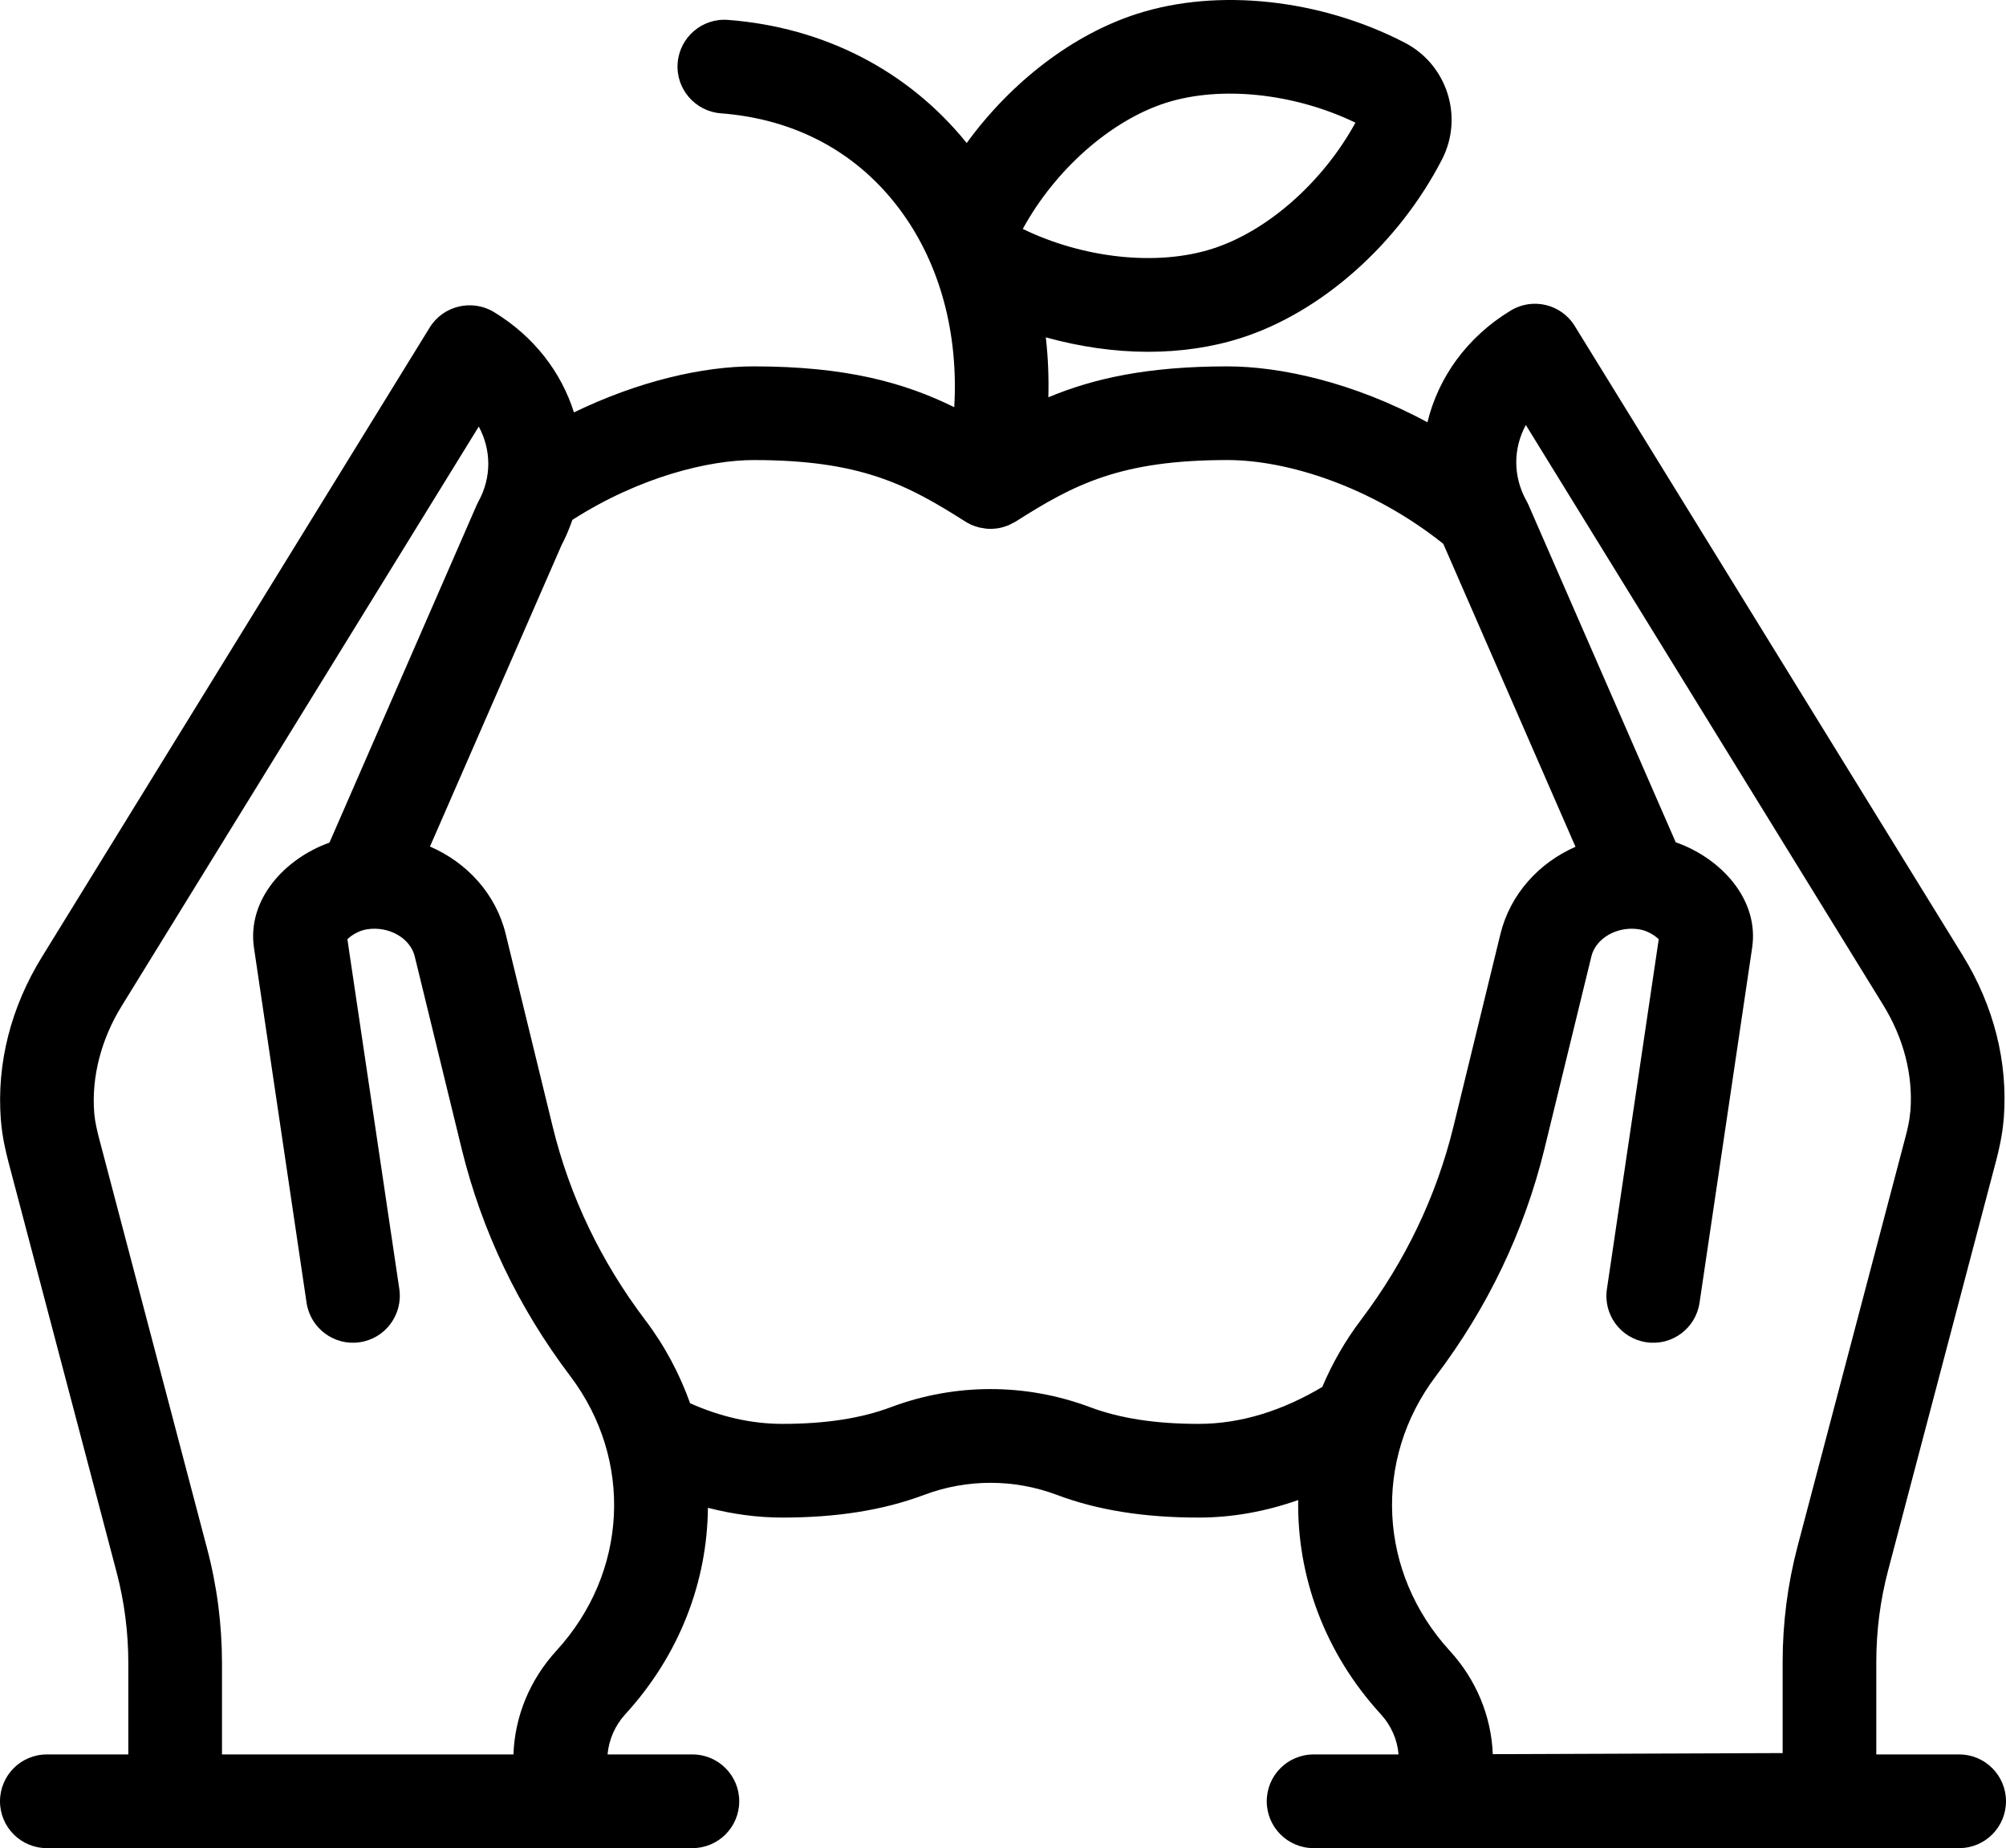 <?xml version="1.0" encoding="UTF-8" standalone="no"?>
<svg
   xmlns:dc="http://purl.org/dc/elements/1.1/"
   xmlns:cc="http://creativecommons.org/ns#"
   xmlns:rdf="http://www.w3.org/1999/02/22-rdf-syntax-ns#"
   xmlns:svg="http://www.w3.org/2000/svg"
   xmlns="http://www.w3.org/2000/svg"
   xmlns:sodipodi="http://sodipodi.sourceforge.net/DTD/sodipodi-0.dtd"
   xmlns:inkscape="http://www.inkscape.org/namespaces/inkscape"
   width="524.652pt"
   height="483.34pt"
   version="1.1"
   viewBox="0 0 524.652 483.34"
   id="svg138"
   sodipodi:docname="noun-nutritionist-3826971.svg"
   inkscape:version="1.0.2 (e86c870879, 2021-01-15)">
  <sodipodi:namedview
     pagecolor="#ffffff"
     bordercolor="#666666"
     borderopacity="1"
     objecttolerance="10"
     gridtolerance="10"
     guidetolerance="10"
     inkscape:pageopacity="0"
     inkscape:pageshadow="2"
     inkscape:window-width="1920"
     inkscape:window-height="990"
     id="namedview140"
     showgrid="false"
     inkscape:zoom="1.5405356"
     inkscape:cx="-106.55157"
     inkscape:cy="689.51014"
     inkscape:window-x="0"
     inkscape:window-y="32"
     inkscape:window-maximized="1"
     inkscape:current-layer="g136" />
  <defs
     id="defs62">
    <symbol
       id="t"
       overflow="visible">
      <path
         d="M 11.719,-0.703 C 11.114,-0.391 10.485,-0.156 9.828,0 9.18,0.164 8.5,0.25 7.782,0.25 5.657,0.25 3.973,-0.344 2.735,-1.531 1.492,-2.719 0.875,-4.328 0.875,-6.359 c 0,-2.039 0.617,-3.656 1.859,-4.844 1.238,-1.188 2.922,-1.781 5.047,-1.781 0.719,0 1.398,0.078 2.047,0.234 0.656,0.156 1.285,0.391 1.891,0.703 v 2.641 c -0.605,-0.406 -1.203,-0.707 -1.797,-0.906 -0.594,-0.195 -1.219,-0.297 -1.875,-0.297 -1.168,0 -2.09,0.383 -2.766,1.141 -0.68,0.75 -1.016,1.789 -1.016,3.109 0,1.312 0.336,2.344 1.016,3.094 0.676,0.75 1.598,1.125 2.766,1.125 0.656,0 1.281,-0.094 1.875,-0.281 0.594,-0.195 1.191,-0.504 1.797,-0.922 z"
         id="path2" />
    </symbol>
    <symbol
       id="d"
       overflow="visible">
      <path
         d="M 8.578,-6.969 C 8.305,-7.094 8.039,-7.18 7.781,-7.234 7.519,-7.297 7.254,-7.328 6.984,-7.328 c -0.793,0 -1.402,0.258 -1.828,0.766 -0.418,0.5 -0.625,1.219 -0.625,2.156 v 4.406 h -3.062 v -9.578 h 3.062 v 1.578 c 0.395,-0.625 0.844,-1.078 1.344,-1.359 0.508,-0.289 1.125,-0.438 1.844,-0.438 0.102,0 0.211,0.008 0.328,0.016 0.125,0 0.301,0.016 0.531,0.047 z"
         id="path5" />
    </symbol>
    <symbol
       id="b"
       overflow="visible">
      <path
         d="m 11.016,-4.812 v 0.875 H 3.875 c 0.07,0.719 0.328,1.262 0.766,1.625 0.445,0.355 1.07,0.531 1.875,0.531 0.645,0 1.301,-0.094 1.969,-0.281 0.676,-0.195 1.367,-0.488 2.078,-0.875 v 2.359 c -0.719,0.273 -1.445,0.477 -2.172,0.609 -0.719,0.145 -1.438,0.219 -2.156,0.219 -1.742,0 -3.09,-0.438 -4.047,-1.312 -0.961,-0.883 -1.438,-2.125 -1.438,-3.719 0,-1.562 0.469,-2.785 1.406,-3.672 0.945,-0.895 2.25,-1.344 3.906,-1.344 1.5,0 2.695,0.453 3.594,1.359 0.906,0.906 1.359,2.117 1.359,3.625 z M 7.875,-5.828 c 0,-0.582 -0.172,-1.051 -0.516,-1.406 -0.336,-0.352 -0.773,-0.531 -1.312,-0.531 -0.594,0 -1.078,0.168 -1.453,0.5 -0.367,0.336 -0.594,0.812 -0.688,1.438 z"
         id="path8" />
    </symbol>
    <symbol
       id="k"
       overflow="visible">
      <path
         d="m 5.766,-4.312 c -0.648,0 -1.133,0.109 -1.453,0.328 C 4,-3.766 3.844,-3.445 3.844,-3.031 c 0,0.398 0.125,0.703 0.375,0.922 0.258,0.219 0.625,0.328 1.094,0.328 0.57,0 1.051,-0.207 1.438,-0.625 0.395,-0.414 0.594,-0.93 0.594,-1.547 v -0.359 z m 4.672,-1.141 V 0 H 7.344 v -1.422 c -0.406,0.586 -0.867,1.012 -1.375,1.281 -0.512,0.258 -1.137,0.391 -1.875,0.391 -0.992,0 -1.797,-0.285 -2.422,-0.859 -0.617,-0.582 -0.922,-1.336 -0.922,-2.266 0,-1.113 0.383,-1.93 1.156,-2.453 0.77,-0.531 1.984,-0.797 3.641,-0.797 h 1.797 v -0.234 c 0,-0.488 -0.195,-0.844 -0.578,-1.062 -0.375,-0.227 -0.969,-0.344 -1.781,-0.344 -0.656,0 -1.266,0.07 -1.828,0.203 -0.562,0.125 -1.086,0.32 -1.562,0.578 v -2.328 c 0.656,-0.156 1.312,-0.273 1.969,-0.359 0.656,-0.082 1.316,-0.125 1.984,-0.125 1.727,0 2.973,0.34 3.734,1.016 0.77,0.68 1.156,1.789 1.156,3.328 z"
         id="path11" />
    </symbol>
    <symbol
       id="c"
       overflow="visible">
      <path
         d="m 4.812,-12.281 v 2.703 h 3.156 v 2.188 H 4.812 v 4.062 c 0,0.449 0.086,0.75 0.266,0.906 0.176,0.156 0.523,0.234 1.047,0.234 h 1.578 v 2.188 h -2.625 c -1.211,0 -2.07,-0.25 -2.578,-0.75 -0.5,-0.508 -0.75,-1.367 -0.75,-2.578 v -4.062 h -1.516 v -2.188 h 1.516 v -2.703 z"
         id="path14" />
    </symbol>
    <symbol
       id="j"
       overflow="visible">
      <path
         d="m 7.984,-8.172 v -5.125 h 3.078 V 10e-5 H 7.984 v -1.391 c -0.43,0.574 -0.898,0.992 -1.406,1.25 -0.5,0.258 -1.086,0.391 -1.75,0.391 -1.18,0 -2.148,-0.469 -2.906,-1.406 -0.762,-0.938 -1.141,-2.144 -1.141,-3.625 0,-1.469 0.379,-2.672 1.141,-3.609 0.758,-0.938 1.727,-1.406 2.906,-1.406 0.656,0 1.238,0.137 1.75,0.406 0.508,0.262 0.977,0.668 1.406,1.219 z m -2.016,6.203 c 0.656,0 1.156,-0.238 1.5,-0.719 0.344,-0.477 0.516,-1.176 0.516,-2.094 0,-0.906 -0.172,-1.598 -0.516,-2.078 -0.344,-0.477 -0.844,-0.719 -1.5,-0.719 -0.656,0 -1.156,0.242 -1.5,0.719 -0.344,0.48 -0.516,1.172 -0.516,2.078 0,0.918 0.172,1.617 0.516,2.094 0.344,0.48 0.844,0.719 1.5,0.719 z"
         id="path17" />
    </symbol>
    <symbol
       id="f"
       overflow="visible">
      <path
         d="m 6.562,-1.969 c 0.656,0 1.156,-0.238 1.5,-0.719 0.344,-0.477 0.516,-1.176 0.516,-2.094 0,-0.906 -0.172,-1.598 -0.516,-2.078 -0.344,-0.477 -0.844,-0.719 -1.5,-0.719 -0.656,0 -1.164,0.242 -1.516,0.719 -0.344,0.48 -0.516,1.172 -0.516,2.078 0,0.906 0.172,1.605 0.516,2.094 0.352,0.48 0.859,0.719 1.516,0.719 z M 4.531,-8.172 c 0.414,-0.551 0.879,-0.957 1.391,-1.219 0.52,-0.27 1.113,-0.406 1.781,-0.406 1.176,0 2.141,0.469 2.891,1.406 0.758,0.938 1.141,2.141 1.141,3.609 0,1.48 -0.383,2.688 -1.141,3.625 -0.75,0.938 -1.715,1.406 -2.891,1.406 -0.668,0 -1.262,-0.133 -1.781,-0.391 -0.512,-0.27 -0.977,-0.688 -1.391,-1.25 v 1.391 H 1.469 v -13.297 h 3.062 z"
         id="path20" />
    </symbol>
    <symbol
       id="e"
       overflow="visible">
      <path
         d="m 0.219,-9.578 h 3.047 l 2.578,6.5 2.188,-6.5 h 3.062 L 7.063,0.906 C 6.656,1.968 6.18,2.711 5.641,3.14 5.109,3.566 4.398,3.781 3.516,3.781 h -1.766 v -2.016 h 0.953 c 0.52,0 0.898,-0.086 1.141,-0.25 C 4.082,1.347 4.266,1.05 4.391,0.625 l 0.094,-0.25 z"
         id="path23" />
    </symbol>
    <symbol
       id="i"
       overflow="visible">
      <path
         d="m 10.484,-12.359 v 2.703 c -0.699,-0.312 -1.383,-0.547 -2.047,-0.703 -0.668,-0.164 -1.297,-0.25 -1.891,-0.25 -0.793,0 -1.375,0.109 -1.75,0.328 -0.375,0.219 -0.562,0.559 -0.562,1.016 0,0.336 0.125,0.602 0.375,0.797 0.258,0.188 0.723,0.352 1.391,0.484 l 1.406,0.281 c 1.414,0.293 2.422,0.73 3.016,1.312 0.602,0.574 0.906,1.398 0.906,2.469 0,1.406 -0.422,2.453 -1.266,3.141 -0.836,0.688 -2.106,1.031 -3.812,1.031 -0.812,0 -1.625,-0.078 -2.438,-0.234 -0.812,-0.156 -1.625,-0.383 -2.438,-0.688 v -2.766 c 0.812,0.43 1.598,0.75 2.359,0.969 0.758,0.219 1.492,0.328 2.203,0.328 0.707,0 1.254,-0.117 1.641,-0.359 0.383,-0.238 0.578,-0.578 0.578,-1.016 0,-0.406 -0.133,-0.711 -0.391,-0.922 -0.262,-0.219 -0.777,-0.414 -1.547,-0.594 l -1.281,-0.281 c -1.273,-0.27 -2.203,-0.703 -2.797,-1.297 -0.594,-0.602 -0.891,-1.41 -0.891,-2.422 0,-1.27 0.41,-2.242 1.234,-2.922 0.82,-0.688 2.004,-1.031 3.547,-1.031 0.695,0 1.414,0.055 2.156,0.156 0.738,0.105 1.504,0.262 2.297,0.469 z"
         id="path26" />
    </symbol>
    <symbol
       id="h"
       overflow="visible">
      <path
         d="m 10.344,-7.984 c 0.383,-0.594 0.844,-1.039 1.375,-1.344 0.531,-0.312 1.113,-0.469 1.75,-0.469 1.102,0 1.941,0.34 2.516,1.016 0.57,0.68 0.859,1.664 0.859,2.953 v 5.828 h -3.062 v -4.984 -0.234 c 0.008,-0.082 0.016,-0.195 0.016,-0.344 0,-0.676 -0.105,-1.164 -0.312,-1.469 -0.199,-0.312 -0.516,-0.469 -0.953,-0.469 -0.586,0 -1.039,0.242 -1.359,0.719 -0.312,0.48 -0.477,1.172 -0.484,2.078 v 4.703 h -3.078 v -4.984 c 0,-1.062 -0.094,-1.742 -0.281,-2.047 -0.18,-0.312 -0.5,-0.469 -0.969,-0.469 -0.586,0 -1.039,0.246 -1.359,0.734 -0.312,0.48 -0.469,1.168 -0.469,2.062 v 4.703 h -3.078 v -9.578 h 3.078 v 1.406 c 0.375,-0.539 0.801,-0.945 1.281,-1.219 0.488,-0.27 1.031,-0.406 1.625,-0.406 0.656,0 1.238,0.164 1.75,0.484 0.508,0.312 0.895,0.758 1.156,1.328 z"
         id="path29" />
    </symbol>
    <symbol
       id="a"
       overflow="visible">
      <path
         d="m 6.031,-7.609 c -0.688,0 -1.211,0.246 -1.562,0.734 -0.355,0.48 -0.531,1.18 -0.531,2.094 0,0.918 0.176,1.621 0.531,2.109 0.352,0.492 0.875,0.734 1.562,0.734 0.664,0 1.172,-0.242 1.516,-0.734 0.352,-0.488 0.531,-1.191 0.531,-2.109 0,-0.914 -0.18,-1.613 -0.531,-2.094 C 7.203,-7.363 6.695,-7.609 6.031,-7.609 Z m 0,-2.188 c 1.645,0 2.926,0.445 3.844,1.328 0.926,0.887 1.391,2.117 1.391,3.688 0,1.574 -0.465,2.809 -1.391,3.703 C 8.957,-0.191 7.676,0.25 6.031,0.25 4.375,0.25 3.078,-0.192 2.141,-1.078 1.211,-1.973 0.75,-3.207 0.75,-4.781 c 0,-1.57 0.461,-2.801 1.391,-3.688 0.938,-0.883 2.234,-1.328 3.891,-1.328 z"
         id="path32" />
    </symbol>
    <symbol
       id="s"
       overflow="visible">
      <path
         d="M 1.469,-13.297 H 4.531 V 0 H 1.469 Z"
         id="path35" />
    </symbol>
    <symbol
       id="g"
       overflow="visible">
      <path
         d="M 11.094,-5.828 V 0 H 8.016 v -4.453 c 0,-0.832 -0.023,-1.406 -0.062,-1.719 C 7.922,-6.484 7.86,-6.711 7.766,-6.859 7.649,-7.055 7.489,-7.211 7.282,-7.328 7.071,-7.441 6.836,-7.5 6.578,-7.5 c -0.637,0 -1.137,0.25 -1.5,0.75 -0.367,0.492 -0.547,1.172 -0.547,2.047 V -3e-5 h -3.062 v -9.578 h 3.062 v 1.406 c 0.457,-0.551 0.945,-0.957 1.469,-1.219 0.52,-0.27 1.094,-0.406 1.719,-0.406 1.102,0 1.941,0.34 2.516,1.016 0.57,0.68 0.859,1.664 0.859,2.953 z"
         id="path38" />
    </symbol>
    <symbol
       id="r"
       overflow="visible">
      <path
         d="m 7.766,-13.297 v 2.016 H 6.078 c -0.438,0 -0.746,0.078 -0.922,0.234 -0.168,0.156 -0.25,0.43 -0.25,0.812 v 0.656 h 2.625 v 2.188 h -2.625 v 7.391 h -3.047 v -7.391 h -1.531 v -2.188 h 1.531 v -0.656 c 0,-1.039 0.285,-1.812 0.859,-2.312 0.582,-0.5 1.484,-0.75 2.703,-0.75 z"
         id="path41" />
    </symbol>
    <symbol
       id="q"
       overflow="visible">
      <path
         d="M 11.094,-5.828 V 0 H 8.016 v -4.438 c 0,-0.844 -0.023,-1.422 -0.062,-1.734 C 7.922,-6.484 7.86,-6.711 7.766,-6.859 7.649,-7.055 7.489,-7.211 7.282,-7.328 7.071,-7.441 6.836,-7.5 6.578,-7.5 c -0.637,0 -1.137,0.25 -1.5,0.75 -0.367,0.492 -0.547,1.172 -0.547,2.047 V -3e-5 h -3.062 v -13.297 h 3.062 v 5.125 c 0.457,-0.551 0.945,-0.957 1.469,-1.219 0.52,-0.27 1.094,-0.406 1.719,-0.406 1.102,0 1.941,0.34 2.516,1.016 0.57,0.68 0.859,1.664 0.859,2.953 z"
         id="path44" />
    </symbol>
    <symbol
       id="p"
       overflow="visible">
      <path
         d="M 1.609,-12.75 H 5.281 L 9.922,-4 v -8.75 h 3.125 V 0 H 9.359 L 4.719,-8.75 V 0 H 1.609 Z"
         id="path47" />
    </symbol>
    <symbol
       id="o"
       overflow="visible">
      <path
         d="m 1.375,-3.719 v -5.859 h 3.062 v 0.969 c 0,0.523 -0.008,1.172 -0.016,1.953 v 1.562 c 0,0.773 0.02,1.328 0.062,1.672 0.039,0.336 0.109,0.578 0.203,0.734 0.125,0.199 0.285,0.355 0.484,0.469 0.207,0.105 0.441,0.156 0.703,0.156 0.645,0 1.148,-0.242 1.516,-0.734 0.363,-0.488 0.547,-1.172 0.547,-2.047 v -4.734 h 3.047 v 9.578 h -3.047 v -1.391 c -0.469,0.562 -0.965,0.98 -1.484,1.25 -0.512,0.258 -1.074,0.391 -1.688,0.391 -1.105,0 -1.949,-0.336 -2.531,-1.016 -0.574,-0.676 -0.859,-1.66 -0.859,-2.953 z"
         id="path50" />
    </symbol>
    <symbol
       id="n"
       overflow="visible">
      <path
         d="m 1.609,-12.75 h 5.453 c 1.625,0 2.867,0.359 3.734,1.078 0.875,0.719 1.312,1.746 1.312,3.078 0,1.336 -0.438,2.367 -1.312,3.094 -0.867,0.719 -2.109,1.078 -3.734,1.078 H 4.891 V 0 H 1.609 Z m 3.281,2.375 v 3.562 h 1.828 c 0.633,0 1.125,-0.148 1.469,-0.453 0.352,-0.312 0.531,-0.754 0.531,-1.328 0,-0.57 -0.18,-1.008 -0.531,-1.312 -0.344,-0.312 -0.836,-0.469 -1.469,-0.469 z"
         id="path53" />
    </symbol>
    <symbol
       id="m"
       overflow="visible">
      <path
         d="m 1.469,-9.578 h 3.062 v 9.406 c 0,1.281 -0.309,2.258 -0.922,2.938 -0.617,0.676 -1.508,1.016 -2.672,1.016 h -1.516 V 1.766 h 0.531 c 0.582,0 0.977,-0.133 1.188,-0.391 0.219,-0.262 0.328,-0.777 0.328,-1.547 z m 0,-3.719 h 3.062 v 2.5 H 1.469 Z"
         id="path56" />
    </symbol>
    <symbol
       id="l"
       overflow="visible">
      <path
         d="m 9.203,-9.266 v 2.484 C 8.785,-7.062 8.367,-7.269 7.953,-7.406 7.535,-7.539 7.098,-7.609 6.641,-7.609 c -0.855,0 -1.523,0.25 -2,0.75 -0.469,0.492 -0.703,1.184 -0.703,2.078 0,0.898 0.234,1.594 0.703,2.094 0.477,0.5 1.145,0.75 2,0.75 0.477,0 0.93,-0.066 1.359,-0.203 0.438,-0.145 0.836,-0.359 1.203,-0.641 v 2.5 C 8.723,-0.101 8.234,0.024 7.734,0.109 7.242,0.203 6.754,0.25 6.266,0.25 c -1.73,0 -3.086,-0.441 -4.062,-1.328 -0.969,-0.883 -1.453,-2.117 -1.453,-3.703 0,-1.57 0.484,-2.801 1.453,-3.688 0.977,-0.883 2.332,-1.328 4.062,-1.328 0.5,0 0.992,0.047 1.484,0.141 0.488,0.086 0.973,0.215 1.453,0.391 z"
         id="path59" />
    </symbol>
  </defs>
  <g
     id="g136"
     transform="translate(-87.676,-38.338)">
    <path
       d="m 600.07,497.18 h -21.664 v -24.184 c 0,-8.051 1.016,-16.102 3.078,-23.906 l 28.246,-107.14 c 0.734,-2.801 1.609,-6.512 1.961,-10.605 l 0.07,-0.699 c 1.086,-14.594 -2.625,-29.262 -10.781,-42.488 l -101.43,-164.54 c -3.5,-5.738 -11.023,-7.559 -16.766,-4.059 -11.48,6.965 -18.969,17.57 -21.77,29.227 -19.426,-10.535 -38.605,-14.629 -52.324,-14.629 -20.754,0 -34.93,3.113 -46.828,8.086 0.141,-5.32 -0.07,-10.535 -0.664,-15.68 8.82,2.449 17.922,3.781 26.738,3.781 8.504,0 16.766,-1.191 24.289,-3.606 21.07,-6.719 41.23,-24.641 52.605,-46.727 5.703,-11.094 1.328,-24.781 -9.766,-30.52 -22.051,-11.41 -48.859,-14.316 -69.93,-7.559 -16.801,5.356 -33.004,17.816 -44.625,33.809 -15.262,-18.898 -37.273,-30.273 -62.441,-32.199 -6.754,-0.523 -12.637,4.551 -13.16,11.27 -0.523,6.754 4.551,12.637 11.305,13.16 19.672,1.504 35.98,10.359 47.145,25.621 10.254,14 15.016,32.059 13.895,51.238 -13.09,-6.441 -28.316,-10.676 -52.5,-10.676 -13.23,0 -30.102,3.852 -46.969,12.039 -3.289,-10.465 -10.43,-19.879 -20.93,-26.25 -5.738,-3.465 -13.266,-1.68 -16.801,4.059 l -101.39,164.57 c -8.156,13.195 -11.863,27.859 -10.781,42.422 l 0.07,0.77 c 0.352,4.059 1.227,7.769 1.961,10.57 l 28.246,107.14 c 2.066,7.805 3.078,15.855 3.078,23.906 v 23.801 l -21.312,-0.004 c -6.789,0 -12.25,5.496 -12.25,12.25 0,6.754 5.461,12.25 12.25,12.25 H 268.766 c 6.789,0 12.25,-5.496 12.25,-12.25 0,-6.754 -5.461,-12.25 -12.25,-12.25 h -22.191 c 0.352,-3.852 1.926,-7.559 4.691,-10.57 14.176,-15.504 21.387,-34.648 21.559,-53.934 6.371,1.645 12.879,2.555 19.461,2.555 14.281,0 26.391,-1.926 37.031,-5.914 11.234,-4.234 23.59,-4.234 34.824,0 10.641,3.988 22.75,5.914 37.031,5.914 8.891,0 17.605,-1.609 26.039,-4.586 -0.316,19.949 6.894,39.934 21.559,55.965 2.766,3.012 4.375,6.719 4.691,10.57 h -22.227 c -6.789,0 -12.25,5.496 -12.25,12.25 0,6.754 5.461,12.25 12.25,12.25 h 34.613 0.07 134.16 c 6.789,0 12.25,-5.496 12.25,-12.25 0,-6.754 -5.461,-12.25 -12.25,-12.25 z M 392.59,65.24 c 14.387,-4.586 33.637,-2.519 49.594,5.18 -8.504,15.539 -23.031,28.387 -37.414,32.969 -14.387,4.621 -33.672,2.555 -49.594,-5.18 8.469,-15.504 22.996,-28.348 37.414,-32.969 z M 233.2,470.05 c -6.93,7.559 -10.887,17.148 -11.234,27.125 h -76.23 v -23.801 c 0,-10.148 -1.297,-20.301 -3.922,-30.137 l -28.211,-107.14 c -0.488,-1.855 -1.051,-4.199 -1.262,-6.441 l -0.035,-0.488 c -0.699,-9.238 1.855,-19.109 7.211,-27.754 l 93.379,-151.52 c 3.254,6.055 3.43,13.266 -0.141,19.703 -0.176,0.352 -0.316,0.664 -0.488,1.016 l -38.426,88.098 c -11.762,4.199 -21.594,14.98 -19.738,27.512 l 13.754,92.82 c 0.98,6.684 7.246,11.34 13.93,10.324 6.684,-0.98 11.305,-7.211 10.324,-13.93 l -13.578,-91.453 c 0.91,-0.945 2.977,-2.273 5.039,-2.59 5.738,-0.945 11.375,2.238 12.566,7.035 l 12.285,50.363 c 5.25,21.453 14.805,41.477 28.422,59.465 16.516,21.875 15.047,51.379 -3.644,71.785 z m 210.46,-86.555 c -4.199,5.531 -7.559,11.445 -10.148,17.57 -10.289,6.125 -21.176,9.66 -32.34,9.66 -11.27,0 -20.578,-1.434 -28.422,-4.375 -8.398,-3.148 -17.219,-4.727 -26.039,-4.727 -8.785,0 -17.605,1.574 -26.004,4.727 -7.84,2.941 -17.148,4.375 -28.422,4.375 -8.227,0 -16.309,-1.926 -24.113,-5.391 -2.731,-7.629 -6.613,-15.016 -11.797,-21.84 -11.586,-15.328 -19.703,-32.305 -24.148,-50.504 l -12.285,-50.363 c -2.555,-10.5 -10.148,-18.727 -19.809,-22.891 l 34.406,-78.82 c 1.156,-2.172 2.066,-4.41 2.836,-6.613 17.781,-11.375 35.875,-15.645 47.391,-15.645 28,0 40.109,6.371 55.406,16.102 0.352,0.246 0.77,0.422 1.156,0.629 0.105,0.035 0.211,0.105 0.316,0.176 0.664,0.281 1.363,0.523 2.066,0.699 0.07,0.035 0.141,0.07 0.211,0.07 0.105,0.035 0.211,0 0.316,0.035 0.805,0.176 1.609,0.281 2.449,0.281 h 0.07 0.316 c 0.523,-0.035 1.016,-0.07 1.539,-0.141 0.246,-0.035 0.488,-0.105 0.734,-0.141 0.387,-0.105 0.734,-0.176 1.121,-0.316 0.246,-0.07 0.488,-0.176 0.734,-0.246 0.352,-0.141 0.699,-0.316 1.016,-0.488 0.246,-0.105 0.453,-0.211 0.699,-0.352 0.141,-0.07 0.281,-0.141 0.387,-0.211 15.297,-9.73 27.406,-16.102 55.406,-16.102 15.574,0 37.59,6.859 56.453,21.91 l 34.578,79.238 c -9.59,4.199 -17.078,12.391 -19.637,22.82 l -12.285,50.363 c -4.457,18.203 -12.574,35.176 -24.16,50.508 z m 110.25,89.492 v 23.836 l -75.809,0.281 c -0.387,-9.941 -4.34,-19.496 -11.27,-27.055 -18.656,-20.406 -20.16,-49.91 -3.641,-71.785 13.613,-17.988 23.172,-38.012 28.422,-59.465 l 12.285,-50.363 c 1.051,-4.234 5.566,-7.211 10.57,-7.211 0.664,0 1.328,0.07 1.996,0.176 2.066,0.316 4.129,1.645 5.039,2.59 l -13.547,91.453 c -1.016,6.719 3.606,12.949 10.324,13.93 6.684,1.016 12.914,-3.641 13.895,-10.324 l 13.754,-92.82 c 1.891,-12.637 -8.121,-23.449 -19.984,-27.613 l -38.57,-88.375 c -0.176,-0.352 -0.316,-0.699 -0.523,-1.016 -3.535,-6.441 -3.394,-13.684 -0.105,-19.738 l 93.379,151.55 c 5.426,8.75 7.91,18.375 7.211,27.789 l -0.07,0.488 c -0.176,2.172 -0.734,4.551 -1.227,6.371 l -28.246,107.14 c -2.59,9.867 -3.883,20.016 -3.883,30.164 z"
       id="path64" />
  </g>
</svg>
